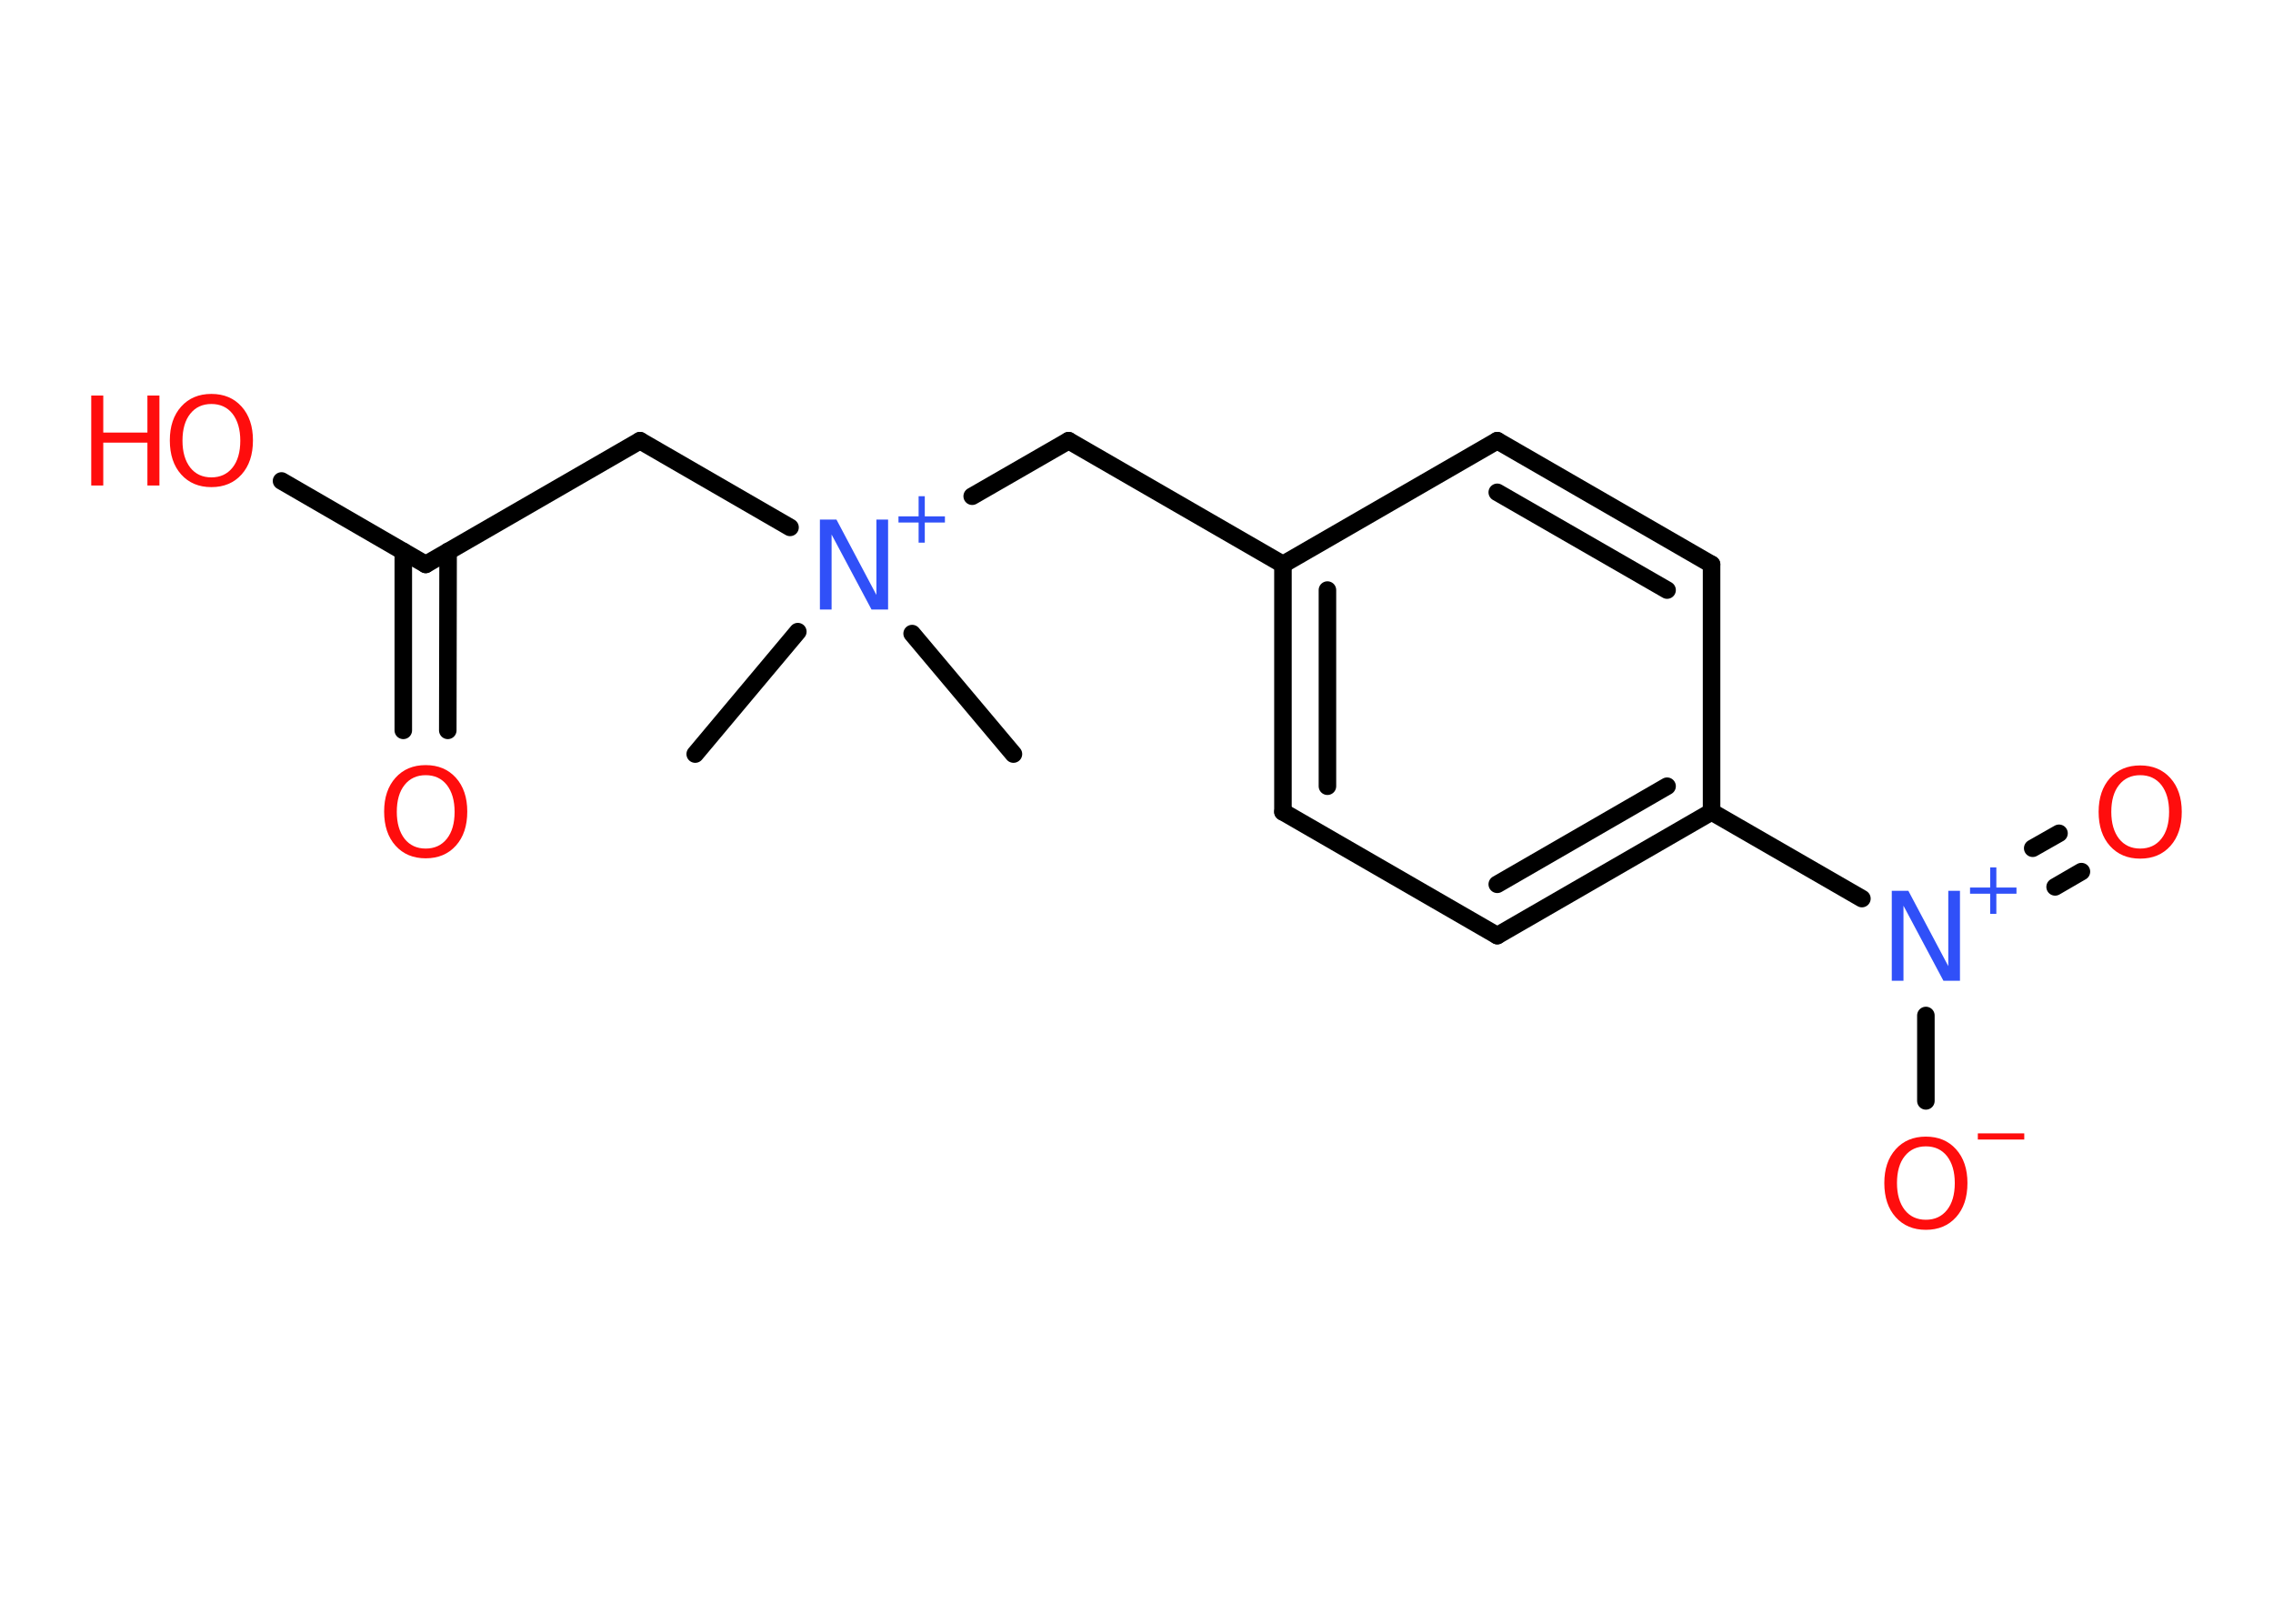 <?xml version='1.0' encoding='UTF-8'?>
<!DOCTYPE svg PUBLIC "-//W3C//DTD SVG 1.1//EN" "http://www.w3.org/Graphics/SVG/1.1/DTD/svg11.dtd">
<svg version='1.2' xmlns='http://www.w3.org/2000/svg' xmlns:xlink='http://www.w3.org/1999/xlink' width='70.0mm' height='50.0mm' viewBox='0 0 70.0 50.0'>
  <desc>Generated by the Chemistry Development Kit (http://github.com/cdk)</desc>
  <g stroke-linecap='round' stroke-linejoin='round' stroke='#000000' stroke-width='.54' fill='#FF0D0D'>
    <rect x='.0' y='.0' width='70.0' height='50.0' fill='#FFFFFF' stroke='none'/>
    <g id='mol1' class='mol'>
      <line id='mol1bnd1' class='bond' x1='21.41' y1='23.22' x2='24.57' y2='19.45'/>
      <line id='mol1bnd2' class='bond' x1='28.09' y1='19.51' x2='31.21' y2='23.22'/>
      <line id='mol1bnd3' class='bond' x1='24.33' y1='16.24' x2='19.71' y2='13.57'/>
      <line id='mol1bnd4' class='bond' x1='19.71' y1='13.57' x2='13.11' y2='17.38'/>
      <g id='mol1bnd5' class='bond'>
        <line x1='13.8' y1='16.98' x2='13.79' y2='22.49'/>
        <line x1='12.42' y1='16.98' x2='12.42' y2='22.49'/>
      </g>
      <line id='mol1bnd6' class='bond' x1='13.11' y1='17.38' x2='8.67' y2='14.81'/>
      <line id='mol1bnd7' class='bond' x1='29.94' y1='15.28' x2='32.91' y2='13.57'/>
      <line id='mol1bnd8' class='bond' x1='32.91' y1='13.57' x2='39.51' y2='17.38'/>
      <g id='mol1bnd9' class='bond'>
        <line x1='39.51' y1='17.38' x2='39.51' y2='25.0'/>
        <line x1='40.88' y1='18.17' x2='40.88' y2='24.21'/>
      </g>
      <line id='mol1bnd10' class='bond' x1='39.51' y1='25.0' x2='46.11' y2='28.81'/>
      <g id='mol1bnd11' class='bond'>
        <line x1='46.11' y1='28.81' x2='52.71' y2='25.0'/>
        <line x1='46.11' y1='27.23' x2='51.34' y2='24.21'/>
      </g>
      <line id='mol1bnd12' class='bond' x1='52.71' y1='25.0' x2='57.34' y2='27.67'/>
      <g id='mol1bnd13' class='bond'>
        <line x1='62.6' y1='26.12' x2='63.41' y2='25.66'/>
        <line x1='63.29' y1='27.31' x2='64.1' y2='26.84'/>
      </g>
      <line id='mol1bnd14' class='bond' x1='59.31' y1='31.27' x2='59.31' y2='33.9'/>
      <line id='mol1bnd15' class='bond' x1='52.71' y1='25.0' x2='52.71' y2='17.38'/>
      <g id='mol1bnd16' class='bond'>
        <line x1='52.71' y1='17.38' x2='46.11' y2='13.57'/>
        <line x1='51.34' y1='18.17' x2='46.11' y2='15.16'/>
      </g>
      <line id='mol1bnd17' class='bond' x1='39.51' y1='17.38' x2='46.11' y2='13.57'/>
      <g id='mol1atm2' class='atom'>
        <path d='M25.26 16.0h.5l1.23 2.32v-2.32h.36v2.77h-.51l-1.23 -2.31v2.31h-.36v-2.77z' stroke='none' fill='#3050F8'/>
        <path d='M28.48 15.28v.62h.62v.19h-.62v.62h-.19v-.62h-.62v-.19h.62v-.62h.19z' stroke='none' fill='#3050F8'/>
      </g>
      <path id='mol1atm6' class='atom' d='M13.11 23.87q-.41 .0 -.65 .3q-.24 .3 -.24 .83q.0 .52 .24 .83q.24 .3 .65 .3q.41 .0 .65 -.3q.24 -.3 .24 -.83q.0 -.52 -.24 -.83q-.24 -.3 -.65 -.3zM13.11 23.56q.58 .0 .93 .39q.35 .39 .35 1.04q.0 .66 -.35 1.05q-.35 .39 -.93 .39q-.58 .0 -.93 -.39q-.35 -.39 -.35 -1.05q.0 -.65 .35 -1.04q.35 -.39 .93 -.39z' stroke='none'/>
      <g id='mol1atm7' class='atom'>
        <path d='M6.51 12.44q-.41 .0 -.65 .3q-.24 .3 -.24 .83q.0 .52 .24 .83q.24 .3 .65 .3q.41 .0 .65 -.3q.24 -.3 .24 -.83q.0 -.52 -.24 -.83q-.24 -.3 -.65 -.3zM6.51 12.13q.58 .0 .93 .39q.35 .39 .35 1.04q.0 .66 -.35 1.05q-.35 .39 -.93 .39q-.58 .0 -.93 -.39q-.35 -.39 -.35 -1.05q.0 -.65 .35 -1.04q.35 -.39 .93 -.39z' stroke='none'/>
        <path d='M2.81 12.18h.37v1.14h1.36v-1.14h.37v2.77h-.37v-1.32h-1.36v1.32h-.37v-2.77z' stroke='none'/>
      </g>
      <g id='mol1atm13' class='atom'>
        <path d='M58.27 27.43h.5l1.23 2.32v-2.32h.36v2.77h-.51l-1.23 -2.31v2.31h-.36v-2.77z' stroke='none' fill='#3050F8'/>
        <path d='M61.48 26.71v.62h.62v.19h-.62v.62h-.19v-.62h-.62v-.19h.62v-.62h.19z' stroke='none' fill='#3050F8'/>
      </g>
      <path id='mol1atm14' class='atom' d='M65.91 23.87q-.41 .0 -.65 .3q-.24 .3 -.24 .83q.0 .52 .24 .83q.24 .3 .65 .3q.41 .0 .65 -.3q.24 -.3 .24 -.83q.0 -.52 -.24 -.83q-.24 -.3 -.65 -.3zM65.91 23.57q.58 .0 .93 .39q.35 .39 .35 1.04q.0 .66 -.35 1.05q-.35 .39 -.93 .39q-.58 .0 -.93 -.39q-.35 -.39 -.35 -1.05q.0 -.65 .35 -1.04q.35 -.39 .93 -.39z' stroke='none'/>
      <g id='mol1atm15' class='atom'>
        <path d='M59.31 35.3q-.41 .0 -.65 .3q-.24 .3 -.24 .83q.0 .52 .24 .83q.24 .3 .65 .3q.41 .0 .65 -.3q.24 -.3 .24 -.83q.0 -.52 -.24 -.83q-.24 -.3 -.65 -.3zM59.31 35.0q.58 .0 .93 .39q.35 .39 .35 1.04q.0 .66 -.35 1.05q-.35 .39 -.93 .39q-.58 .0 -.93 -.39q-.35 -.39 -.35 -1.05q.0 -.65 .35 -1.04q.35 -.39 .93 -.39z' stroke='none'/>
        <path d='M60.91 34.9h1.43v.19h-1.43v-.19z' stroke='none'/>
      </g>
    </g>
  </g>
</svg>
